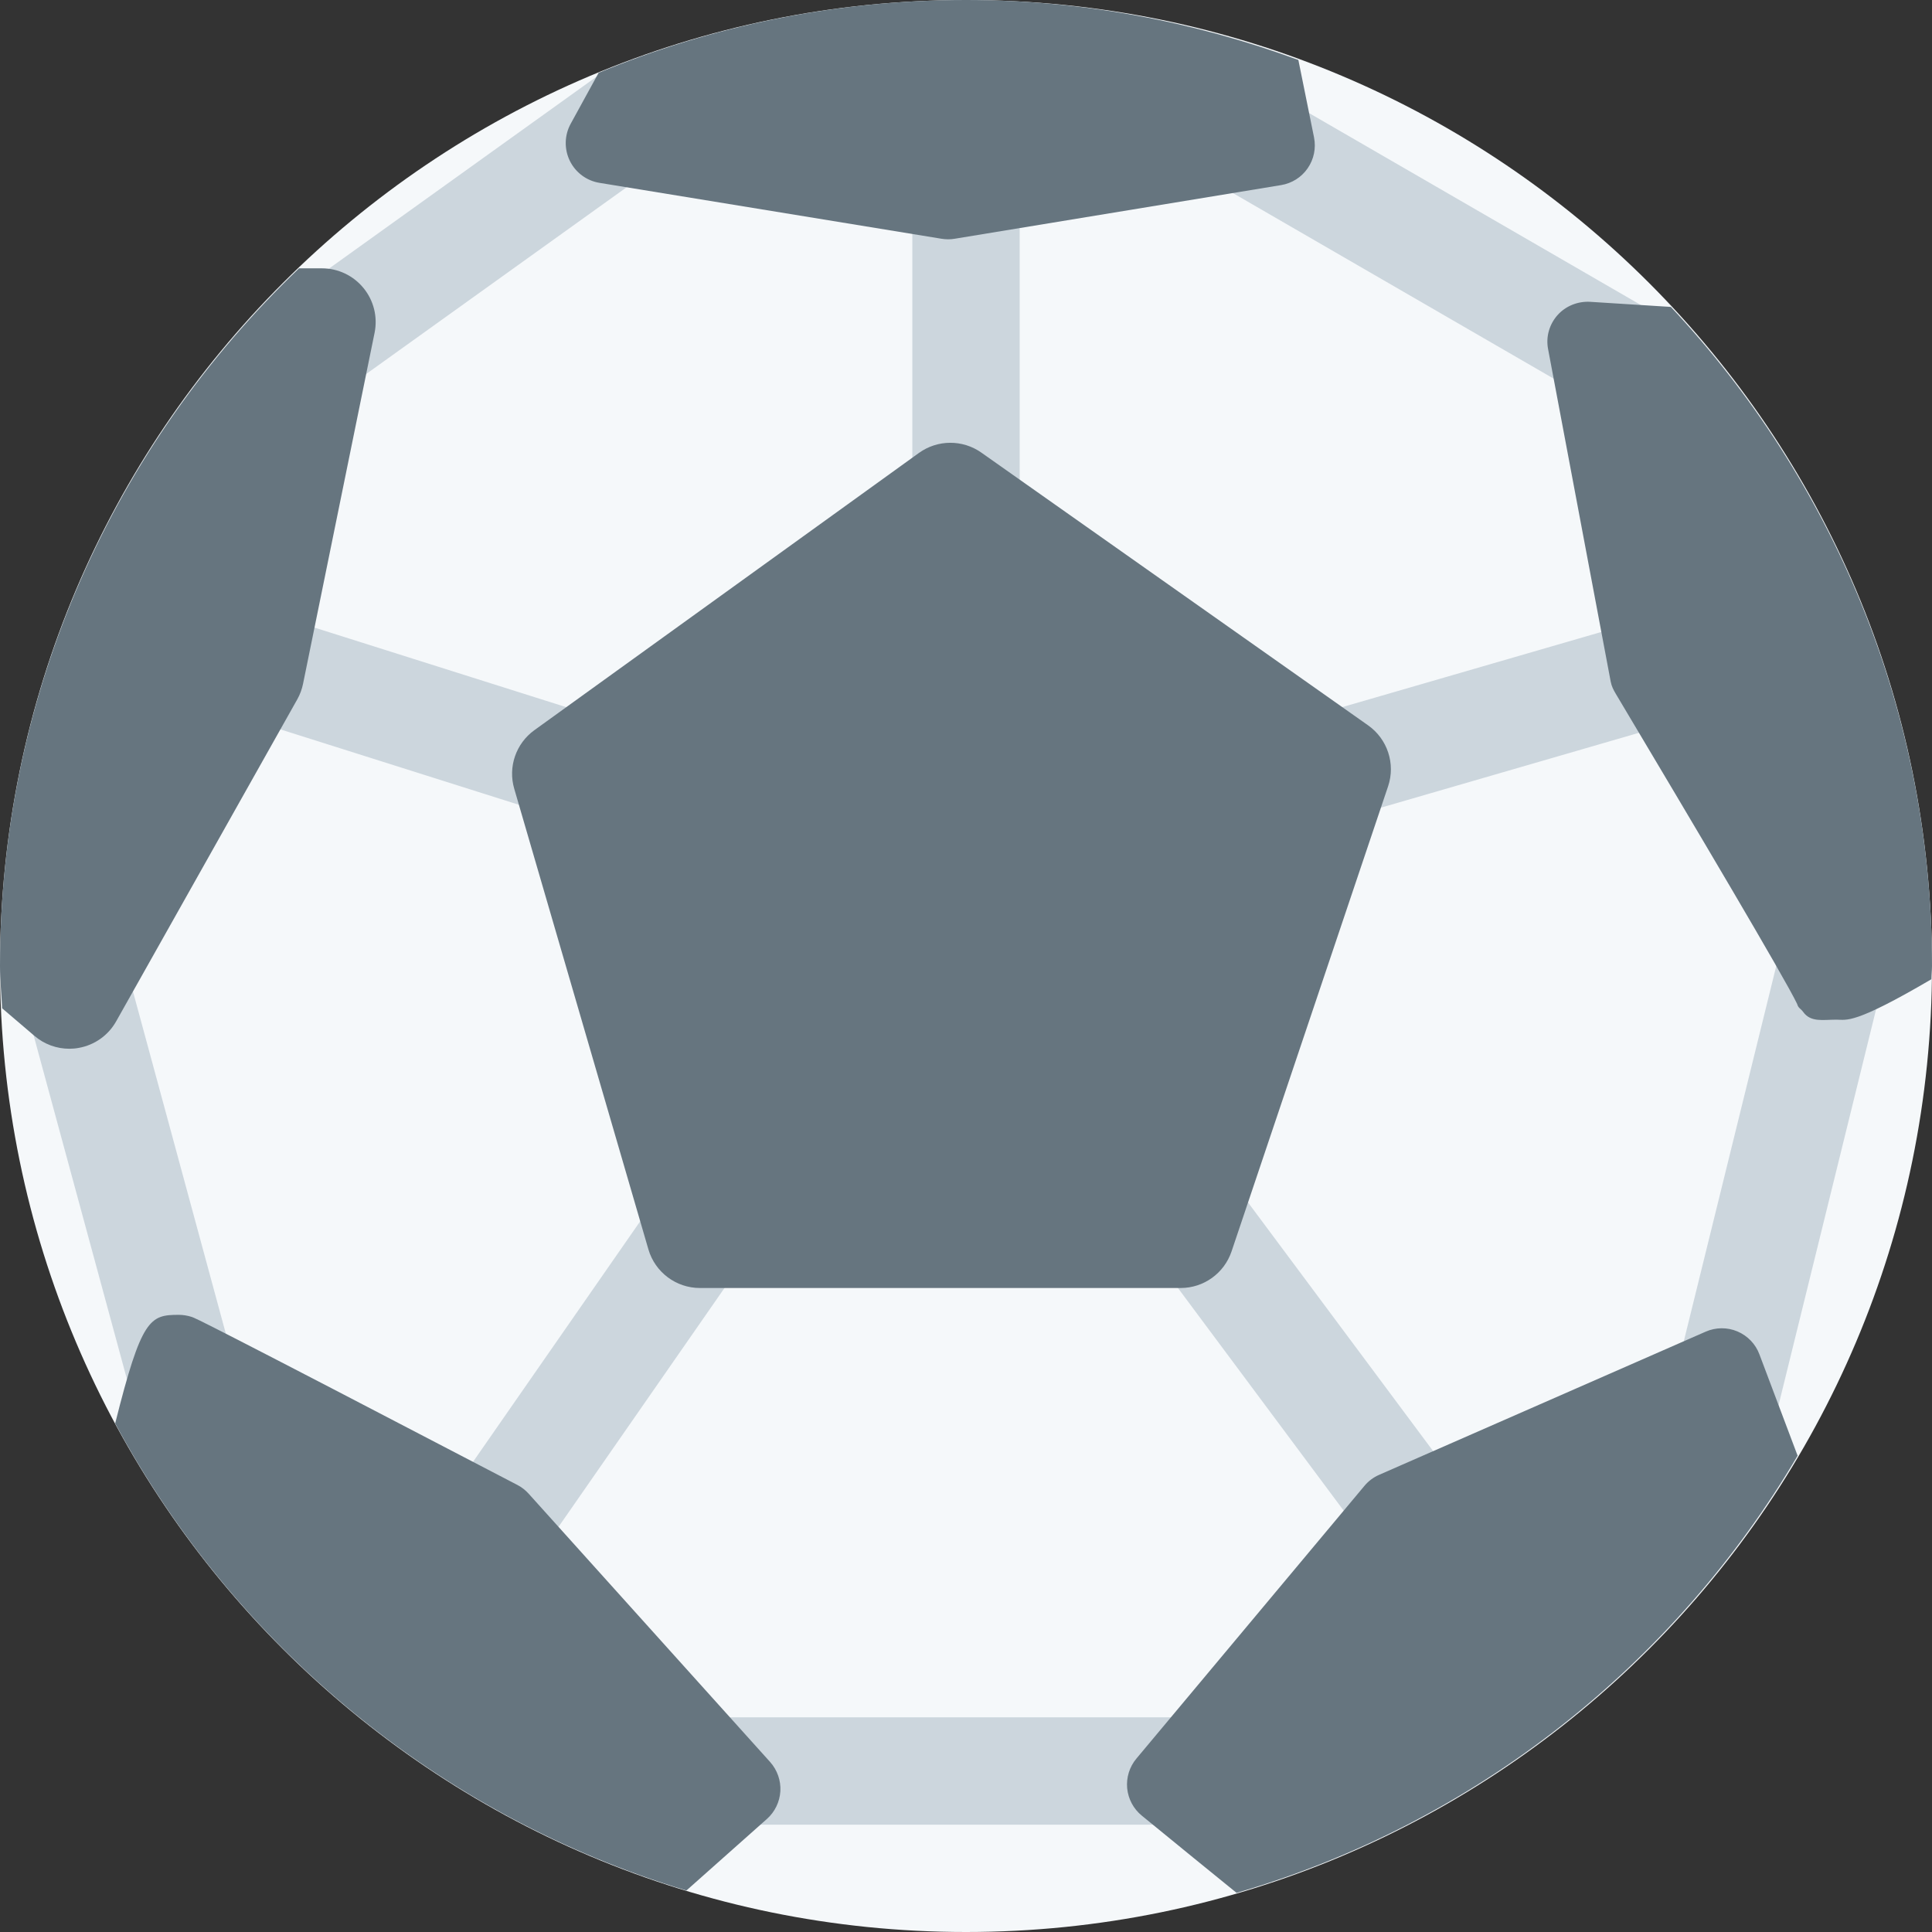 <svg width="36" height="36" viewBox="0 0 36 36" fill="none" xmlns="http://www.w3.org/2000/svg">
<rect x="0" y="0" width="36" height="36" fill="#333333" stroke="none"/>
<path d="M18 36C27.941 36 36 27.941 36 18C36 8.059 27.941 0 18 0C8.059 0 0 8.059 0 18C0 27.941 8.059 36 18 36Z" fill="#F5F8FA"/>
<path d="M18 11C17.448 11 17 10.552 17 10V3C17 2.448 17.448 2 18 2C18.552 2 19 2.448 19 3V10C19 10.552 18.552 11 18 11ZM11.417 15.5C11.317 15.5 11.215 15.485 11.115 15.453L3.074 12.911C2.547 12.744 2.255 12.183 2.422 11.656C2.588 11.129 3.152 10.838 3.677 11.004L11.719 13.546C12.246 13.713 12.538 14.275 12.371 14.801C12.235 15.227 11.841 15.5 11.417 15.5V15.5ZM25.042 15.209C24.608 15.209 24.209 14.924 24.082 14.487C23.928 13.956 24.233 13.402 24.764 13.248L31.514 11.29C32.045 11.137 32.599 11.443 32.752 11.972C32.906 12.503 32.601 13.057 32.07 13.211L25.32 15.169C25.228 15.196 25.134 15.209 25.042 15.209ZM27.043 30.167C26.737 30.167 26.437 30.027 26.24 29.764L20.781 22.431C20.451 21.989 20.543 21.362 20.986 21.032C21.428 20.701 22.055 20.794 22.385 21.237L27.844 28.57C28.174 29.012 28.082 29.639 27.639 29.969C27.46 30.103 27.25 30.167 27.043 30.167ZM8.749 30.084C8.552 30.084 8.354 30.026 8.179 29.905C7.725 29.589 7.614 28.967 7.929 28.513L13.054 21.138C13.369 20.684 13.992 20.572 14.446 20.887C14.9 21.202 15.011 21.826 14.696 22.279L9.571 29.654C9.377 29.935 9.065 30.084 8.749 30.084ZM3.5 27.062C3.06 27.062 2.656 26.769 2.535 26.324L0.347 18.262C0.202 17.729 0.517 17.18 1.051 17.035C1.586 16.894 2.134 17.206 2.278 17.739L4.466 25.801C4.611 26.334 4.296 26.883 3.762 27.027C3.674 27.052 3.586 27.062 3.5 27.062V27.062ZM22 34H13C12.448 34 12 33.553 12 33C12 32.447 12.448 32 13 32H22C22.553 32 23 32.447 23 33C23 33.553 22.553 34 22 34ZM32.126 27.125C32.047 27.125 31.966 27.116 31.886 27.096C31.35 26.964 31.022 26.422 31.155 25.886L33.28 17.261C33.413 16.725 33.959 16.399 34.49 16.529C35.026 16.661 35.354 17.203 35.221 17.74L33.096 26.365C32.983 26.82 32.575 27.125 32.126 27.125V27.125ZM30.312 7.688C30.142 7.688 29.97 7.645 29.812 7.554L22.25 3.179C21.772 2.902 21.608 2.291 21.886 1.812C22.161 1.334 22.772 1.169 23.252 1.447L30.814 5.822C31.292 6.099 31.456 6.71 31.178 7.189C30.993 7.509 30.657 7.688 30.312 7.688ZM5.501 7.688C5.189 7.688 4.883 7.543 4.688 7.271C4.366 6.821 4.468 6.197 4.917 5.875L11.105 1.437C11.554 1.115 12.179 1.218 12.501 1.666C12.823 2.115 12.72 2.74 12.272 3.062L6.083 7.5C5.906 7.626 5.703 7.688 5.501 7.688V7.688Z" fill="#CCD6DD"/>
<path d="M25.493 13.516L18.285 8.433C17.937 8.188 17.471 8.19 17.124 8.439L9.957 13.606C9.614 13.854 9.463 14.29 9.582 14.697L12.082 23.28C12.206 23.706 12.597 24 13.042 24H22C22.43 24 22.81 23.726 22.948 23.319L25.865 14.652C26.006 14.233 25.854 13.771 25.493 13.516V13.516ZM1.292 19.542C1.35 19.542 1.409 19.537 1.467 19.526C1.761 19.474 2.017 19.293 2.164 19.032L5.539 13.032C5.59 12.941 5.626 12.844 5.647 12.741L6.98 6.2C7.04 5.906 6.964 5.6 6.774 5.368C6.584 5.135 6.3 5 6 5H5.572C2.145 8.277 0 12.884 0 18C0 18.266 0.028 18.525 0.04 18.788L0.642 19.302C0.824 19.458 1.055 19.542 1.292 19.542V19.542ZM10.617 2.995C10.723 3.214 10.93 3.368 11.17 3.407L17.545 4.449C17.585 4.455 17.626 4.459 17.666 4.459C17.706 4.459 17.747 4.456 17.788 4.449L23.872 3.449C24.072 3.416 24.252 3.303 24.367 3.135C24.483 2.967 24.525 2.76 24.485 2.56L24.193 1.117C22.26 0.407 20.18 0 18 0C15.575 0 13.266 0.486 11.155 1.356L10.634 2.306C10.517 2.519 10.511 2.776 10.617 2.995V2.995ZM31.134 5.719L29.63 5.624C29.402 5.611 29.175 5.7 29.021 5.873C28.869 6.046 28.803 6.275 28.846 6.503L30.013 12.701C30.03 12.787 30.061 12.849 30.106 12.925C31.598 15.429 33.258 18.226 33.487 18.707C33.511 18.791 33.549 18.786 33.601 18.858C33.741 19.053 33.973 19 34.213 19H34.22C34.418 19 34.543 19.094 35.988 18.247C35.989 18.164 36 18.083 36 18C36 13.247 34.144 8.936 31.134 5.719V5.719ZM14.541 33.376C14.552 33.177 14.483 32.981 14.35 32.832L9.85 27.832C9.79 27.766 9.719 27.71 9.639 27.669C3.754 24.6 3.645 24.564 3.573 24.539C3.495 24.514 3.412 24.5 3.331 24.5C2.794 24.5 2.636 24.565 2.146 26.524C4.382 30.673 8.199 33.84 12.79 35.227L14.29 33.894C14.439 33.762 14.529 33.575 14.541 33.376V33.376ZM32.374 24.809C32.185 24.729 31.969 24.731 31.782 24.814L25.699 27.481C25.593 27.527 25.499 27.597 25.425 27.686L21.175 32.769C21.046 32.923 20.985 33.121 21.003 33.321C21.023 33.521 21.12 33.705 21.275 33.831C21.958 34.39 22.536 34.861 23.042 35.271C27.479 33.977 31.196 31.023 33.496 27.125L32.784 25.236C32.712 25.043 32.563 24.889 32.374 24.809V24.809Z" fill="#66757F"/>
</svg>
